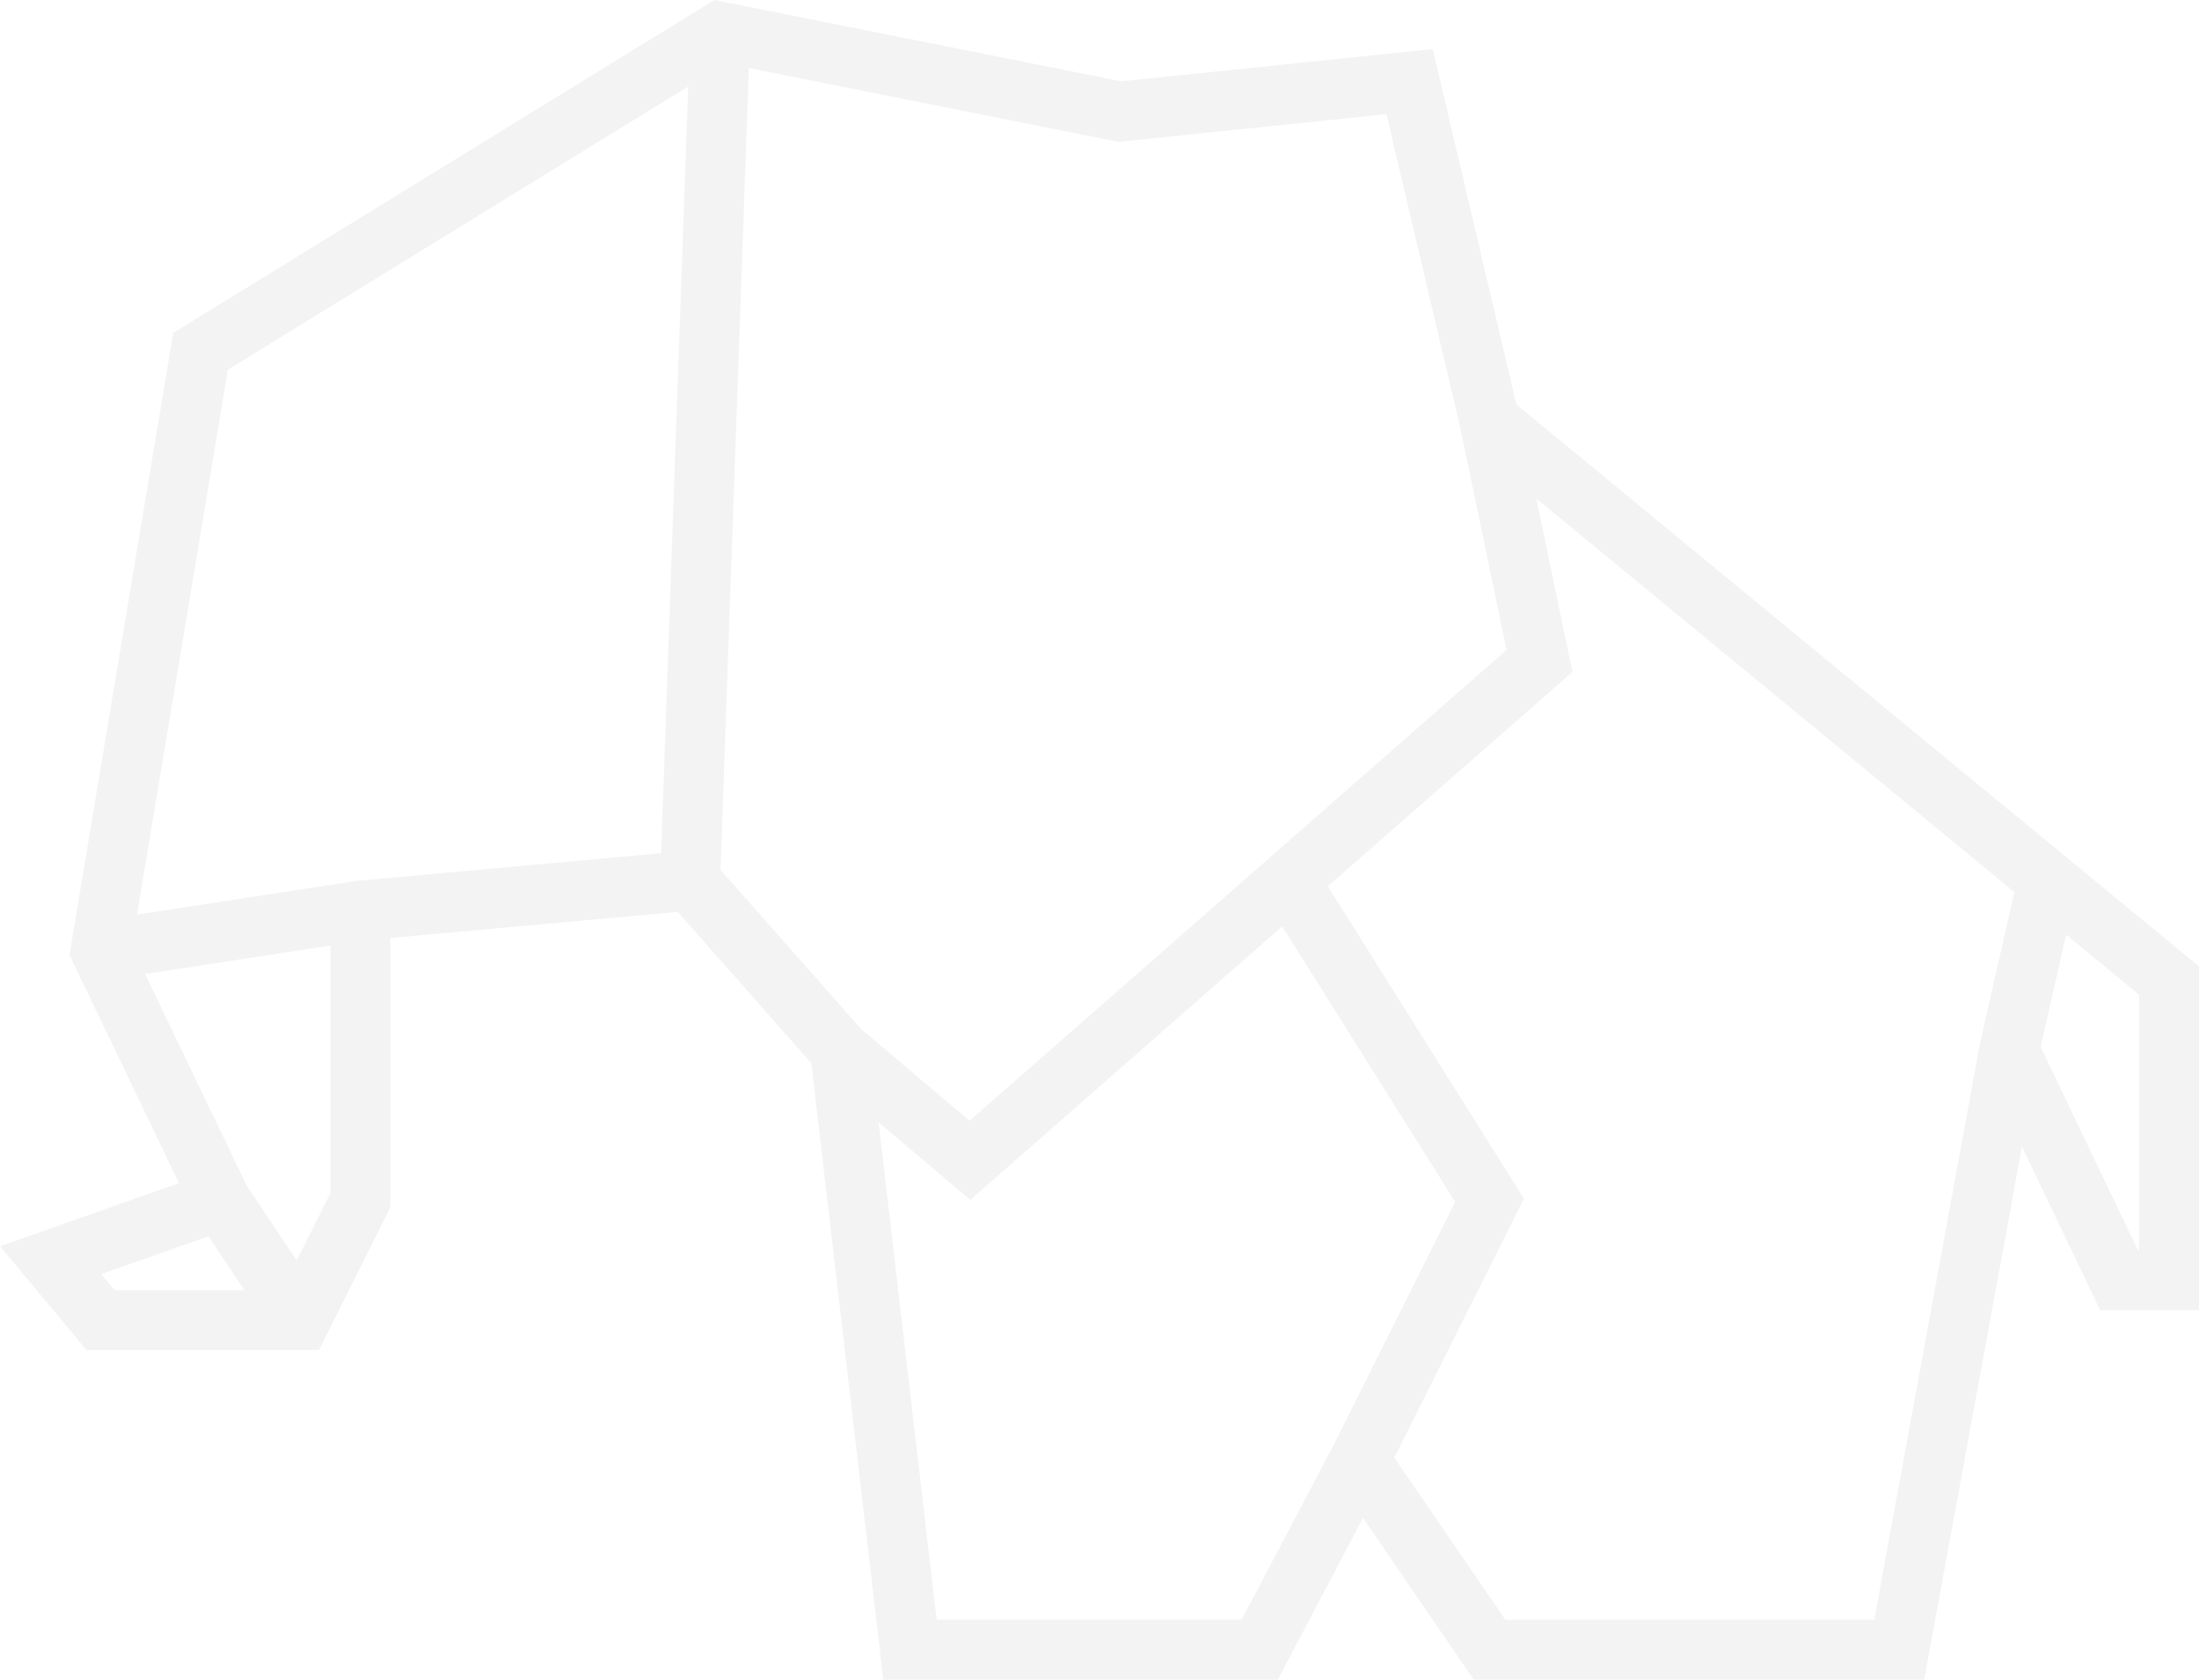 <svg width="415" height="317" viewBox="0 0 415 317" fill="none" xmlns="http://www.w3.org/2000/svg">
<g style="mix-blend-mode:luminosity">
<path fill-rule="evenodd" clip-rule="evenodd" d="M134.831 0L211.604 15.348L270.389 9.269L286.178 76.342L415 182.384V247.256H396.348L381.59 216.412L363.141 317H278.124L257.226 286.47L241.151 317H166.697L153.118 200.661L127.9 172.094L73.671 177.022V227.857L60.195 254.796H16.333L0 235.205L33.784 223.287L13.108 180.232L32.684 62.832L134.831 0ZM39.346 233.318L19.108 240.458L21.633 243.486H46.128L39.346 233.318ZM55.998 237.897L62.356 225.187V178.449L27.385 183.827L46.54 223.716L55.998 237.897ZM25.848 172.62L42.998 69.767L129.876 16.328L124.767 161.022L67.327 166.242L25.848 172.62ZM135.978 164.151L162.501 194.197L182.981 211.518L284.326 122.658L275.585 80.72L261.655 21.543L211.064 26.774L141.321 12.831L135.978 164.151ZM289.927 94.079L296.749 126.81L250.595 167.277L287.591 226.208L263.142 275.084L284.092 305.69H353.712L373.627 197.111L380.155 168.352L289.927 94.079ZM389.93 176.399L385.122 197.581L403.479 235.947H403.685V187.721L389.93 176.399ZM251.559 272.95L274.626 226.835L241.98 174.832L183.114 226.446L165.811 211.811L176.768 305.69H234.32L251.559 272.95Z" fill="black" fill-opacity="0.05"/>
</g>
</svg>
